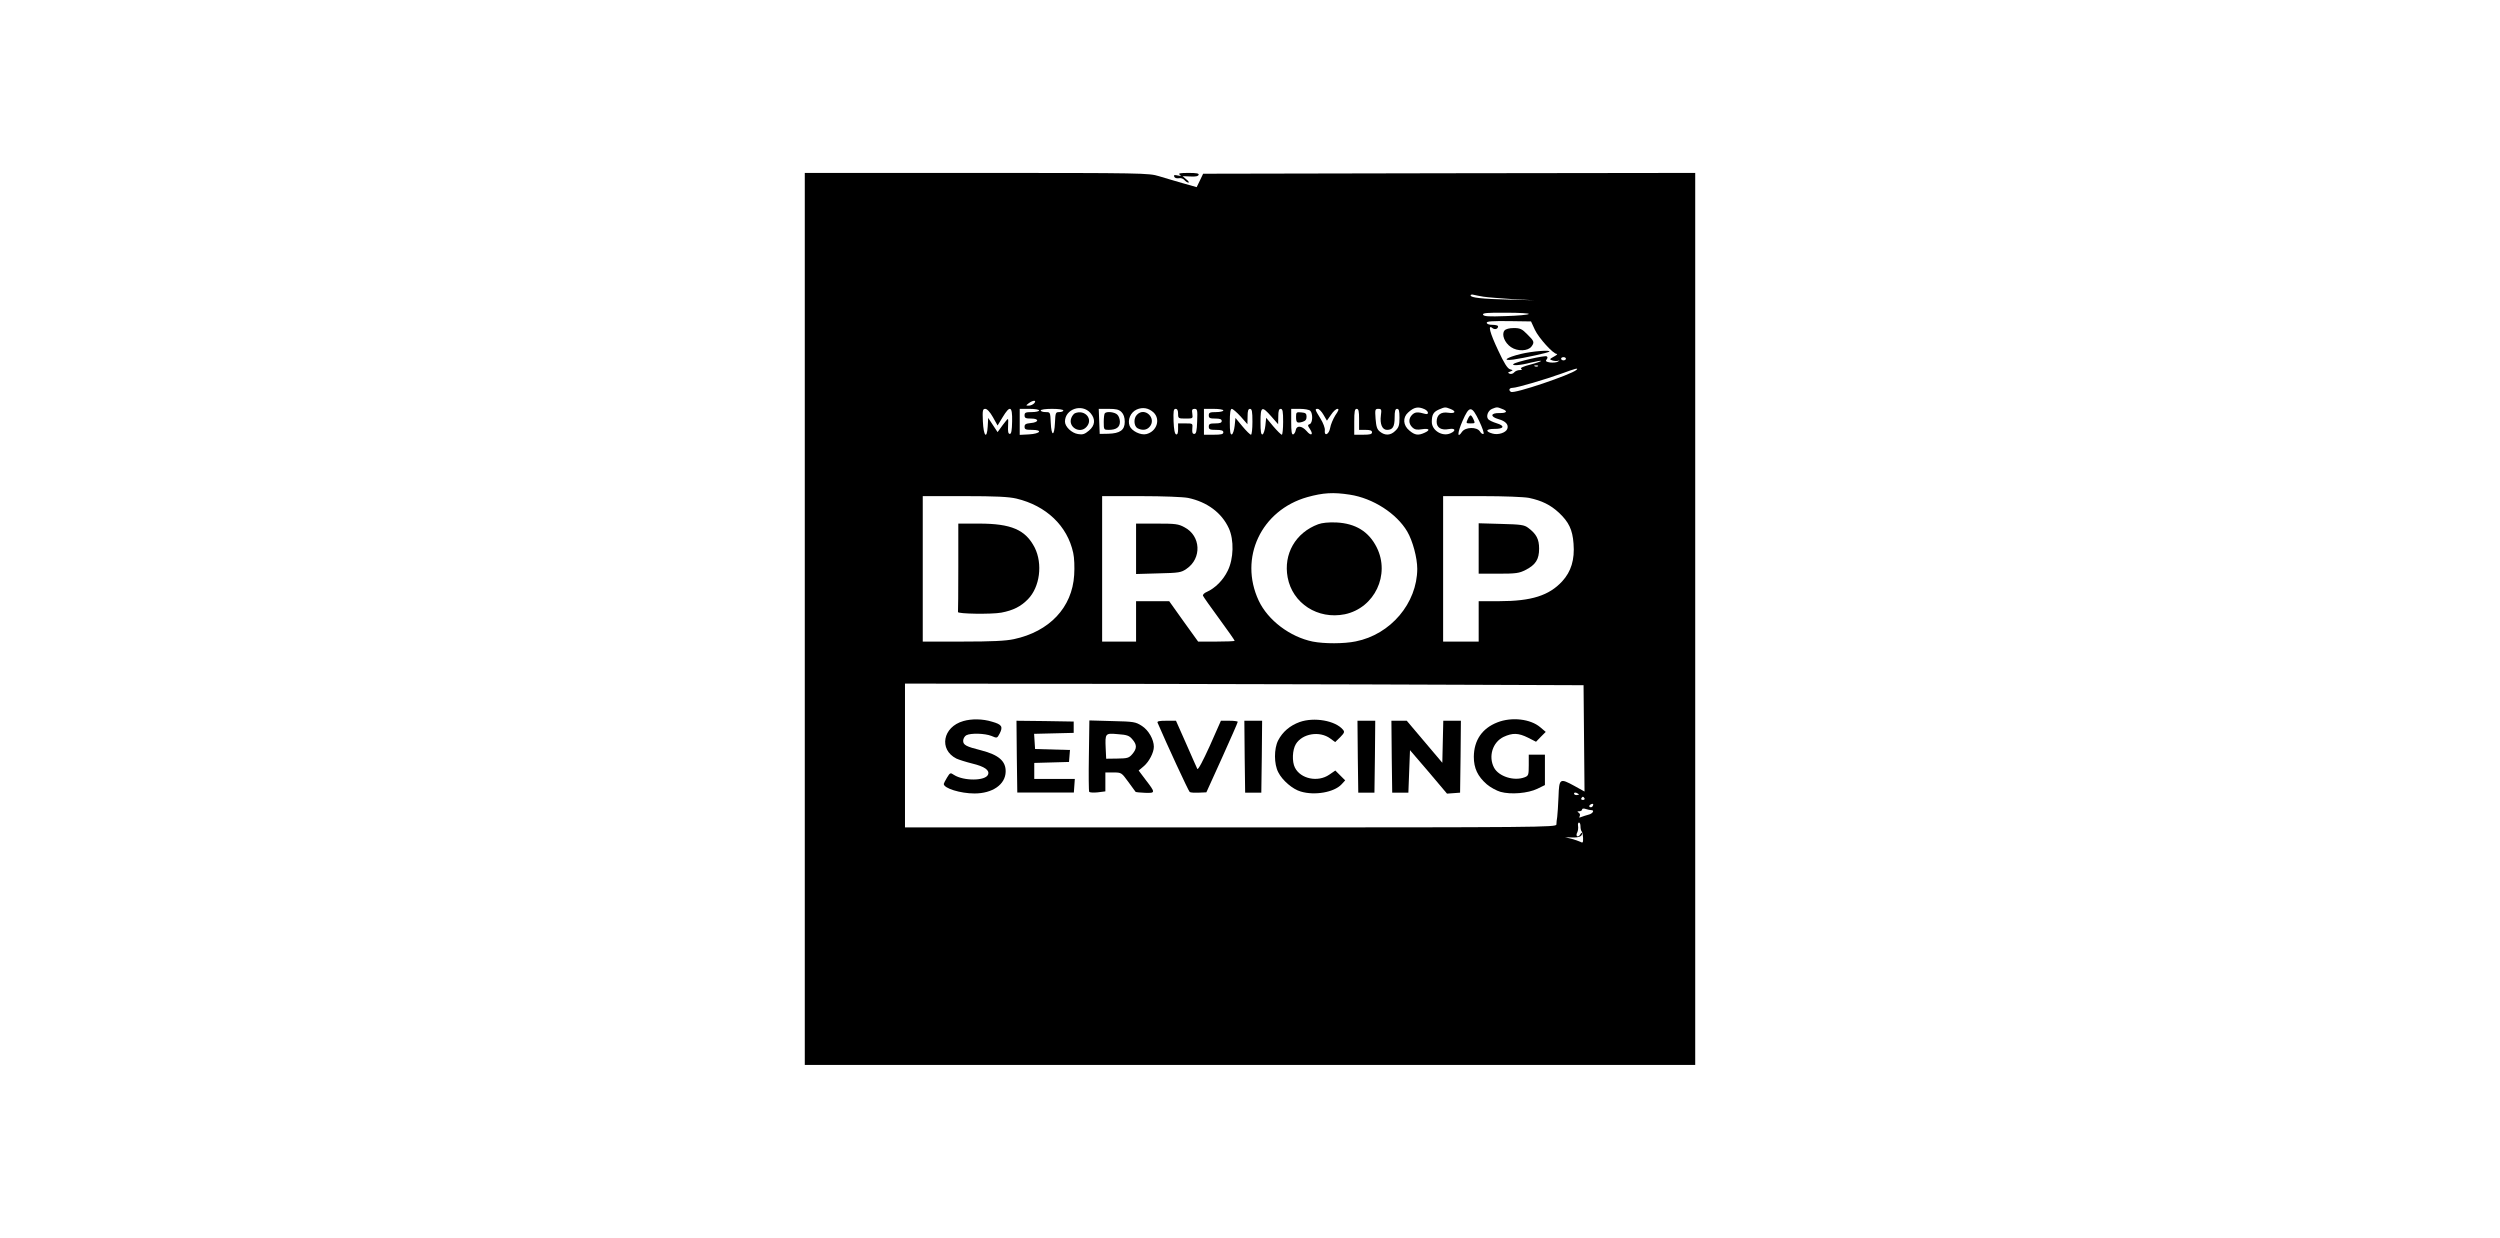 <?xml version="1.0" standalone="no"?>
<!DOCTYPE svg PUBLIC "-//W3C//DTD SVG 20010904//EN"
 "http://www.w3.org/TR/2001/REC-SVG-20010904/DTD/svg10.dtd">
<svg version="1.0" xmlns="http://www.w3.org/2000/svg"
 width="1547pt" height="766pt" viewBox="0 0 1547 766"
 preserveAspectRatio="xMidYMid meet">

<g transform="translate(0,766) scale(0.1,-0.1)"
fill="#000000" stroke="none">
<path d="M4980 3830 l0 -2760 2755 0 2755 0 0 2760 0 2760 -1522 -2 -1523 -3
-20 -42 -20 -41 -85 24 c-47 14 -114 33 -149 44 -62 19 -97 20 -1128 20
l-1063 0 0 -2760z m4200 1994 c25 -4 106 -10 180 -15 l135 -7 -155 4 c-170 4
-240 12 -240 26 0 5 8 7 18 4 9 -2 37 -8 62 -12z m280 -107 c-4 -5 -69 -11
-143 -13 -106 -4 -136 -2 -140 9 -4 10 24 13 144 12 81 0 144 -4 139 -8z m38
-98 c24 -51 113 -149 135 -149 7 -1 -1 -8 -18 -17 -27 -15 -28 -17 -10 -23 11
-4 27 -5 35 -3 13 4 13 3 0 -5 -8 -5 -30 -7 -48 -5 -25 4 -30 8 -22 18 7 9 8
15 1 20 -12 7 -190 -34 -205 -47 -16 -13 42 -9 106 8 33 8 62 13 64 11 3 -2
-27 -13 -66 -23 -43 -11 -65 -21 -57 -26 8 -5 5 -8 -9 -8 -12 0 -27 -6 -34
-14 -6 -8 -19 -12 -27 -9 -14 6 -14 8 3 14 18 8 18 8 -2 14 -16 5 -37 38 -73
116 -52 110 -66 164 -36 139 15 -12 35 -6 35 11 0 5 -16 9 -35 9 -21 0 -35 5
-35 13 0 9 33 11 137 10 l137 -2 24 -52z m192 -179 c0 -5 -7 -10 -15 -10 -8 0
-15 5 -15 10 0 6 7 10 15 10 8 0 15 -4 15 -10z m-173 -46 c-3 -3 -12 -4 -19
-1 -8 3 -5 6 6 6 11 1 17 -2 13 -5z m238 -23 c-34 -30 -385 -149 -405 -136
-17 10 -11 25 10 25 26 0 203 52 305 89 87 32 105 36 90 22z m-3355 -206 c-7
-8 -22 -15 -33 -15 -20 0 -20 0 -1 15 27 20 51 20 34 0z m348 -61 c32 -37 29
-77 -10 -109 -26 -22 -39 -26 -67 -21 -40 6 -81 46 -81 77 0 78 105 114 158
53z m390 4 c45 -43 20 -118 -44 -134 -35 -9 -92 19 -104 51 -14 37 6 84 44
101 37 16 73 10 104 -18z m1677 20 c26 -12 29 -36 4 -29 -46 13 -61 12 -79 -4
-25 -23 -25 -57 0 -80 15 -14 29 -16 60 -11 45 7 53 -5 15 -22 -39 -18 -60
-15 -94 14 -39 32 -42 80 -8 111 37 34 62 39 102 21z m159 2 c40 -15 32 -31
-12 -24 -46 7 -72 -13 -72 -56 0 -37 29 -54 76 -45 40 7 46 -10 10 -26 -50
-23 -116 17 -116 70 0 45 10 62 44 77 38 16 39 16 70 4z m320 0 c39 -14 31
-27 -16 -26 -56 1 -58 -23 -4 -38 43 -12 63 -34 53 -60 -9 -24 -57 -39 -91
-29 -47 13 -42 29 10 29 61 -1 69 19 15 35 -23 7 -46 18 -52 25 -15 18 -1 54
24 64 29 12 32 12 61 0z m-3150 -51 l29 -52 31 51 c46 76 61 70 59 -25 -1 -57
-5 -78 -14 -78 -10 0 -13 14 -11 50 2 49 2 50 -15 28 -10 -12 -25 -32 -34 -45
l-16 -22 -29 44 -29 44 -3 -53 c-5 -83 -26 -60 -30 32 -3 68 -1 77 15 77 11 0
29 -19 47 -51z m286 41 c0 -5 -20 -10 -45 -10 -38 0 -45 -3 -45 -20 0 -17 7
-20 41 -20 52 0 48 -24 -4 -28 -29 -3 -37 -7 -37 -23 0 -16 7 -19 46 -19 69 0
52 -24 -19 -28 l-57 -3 0 81 0 80 60 0 c33 0 60 -4 60 -10z m150 0 c0 -5 -11
-10 -25 -10 -23 0 -24 -3 -27 -67 -4 -86 -22 -85 -26 2 -3 65 -3 65 -32 65
-17 0 -30 5 -30 10 0 6 30 10 70 10 40 0 70 -4 70 -10z m360 -10 c13 -13 20
-33 20 -60 0 -51 -29 -72 -102 -74 l-53 -1 -3 78 -3 77 61 0 c47 0 64 -4 80
-20z m350 -10 c0 -29 2 -30 46 -30 46 0 46 0 42 30 -4 24 -1 30 14 30 17 0 19
-7 16 -77 -2 -61 -6 -78 -18 -78 -11 0 -14 9 -12 33 3 32 3 32 -42 32 l-46 0
0 -36 c0 -24 -4 -34 -12 -32 -9 3 -14 31 -16 81 -2 64 0 77 13 77 10 0 15 -10
15 -30z m280 20 c0 -5 -20 -10 -45 -10 -38 0 -45 -3 -45 -20 0 -17 7 -20 40
-20 29 0 40 -4 40 -15 0 -11 -11 -15 -40 -15 -33 0 -40 -3 -40 -20 0 -17 7
-20 45 -20 33 0 45 -4 45 -15 0 -12 -13 -15 -60 -15 l-60 0 0 80 0 80 60 0
c33 0 60 -4 60 -10z m107 -37 l42 -48 1 48 c0 35 4 47 15 47 12 0 15 -16 15
-80 0 -44 -4 -80 -9 -80 -5 0 -29 23 -53 52 l-43 52 -5 -49 c-3 -27 -11 -50
-17 -53 -10 -3 -13 17 -13 77 0 56 4 81 12 81 7 0 31 -21 55 -47z m190 0 l42
-48 1 48 c0 35 4 47 15 47 12 0 15 -16 15 -80 0 -44 -4 -80 -8 -80 -5 0 -29
24 -53 52 l-44 53 -5 -49 c-3 -27 -11 -51 -17 -54 -10 -3 -13 17 -13 77 0 97
8 101 67 34z m241 35 c17 -17 15 -75 -3 -82 -14 -5 -14 -9 1 -31 24 -36 7 -46
-21 -12 -29 33 -62 36 -67 5 -2 -12 -9 -23 -15 -26 -10 -3 -13 17 -13 77 l0
81 53 0 c29 0 58 -5 65 -12z m82 -25 l21 -36 25 36 c14 21 31 37 40 37 11 0 8
-10 -13 -40 -14 -23 -29 -58 -32 -78 -7 -41 -38 -55 -33 -14 2 12 -10 45 -27
72 -35 57 -36 60 -17 60 8 0 24 -16 36 -37z m220 -28 l0 -65 40 0 c29 0 40 -4
40 -15 0 -12 -13 -15 -55 -15 l-55 0 0 80 c0 64 3 80 15 80 12 0 15 -14 15
-65z m135 25 c-7 -54 8 -90 38 -90 35 0 47 19 47 77 0 40 4 53 15 53 12 0 15
-13 15 -55 0 -46 -4 -60 -25 -80 -29 -30 -64 -32 -96 -6 -18 14 -23 31 -27 80
-4 57 -3 61 17 61 19 0 21 -4 16 -40z m609 -37 c19 -40 31 -75 26 -78 -5 -3
-15 3 -22 15 -19 30 -90 28 -111 -2 -31 -46 -29 -6 3 67 42 97 57 97 104 -2z
m-801 -454 c143 -22 289 -116 355 -228 34 -58 62 -163 62 -231 -1 -212 -164
-406 -381 -449 -73 -15 -194 -15 -266 -1 -141 29 -277 132 -334 253 -124 265
15 560 301 641 98 27 160 31 263 15z m-2064 -24 c185 -44 316 -169 352 -336 7
-30 9 -90 6 -137 -12 -201 -153 -350 -373 -397 -50 -11 -138 -15 -316 -15
l-248 0 0 450 0 450 258 0 c194 0 273 -4 321 -15z m1063 4 c118 -25 208 -92
252 -188 33 -72 30 -189 -7 -263 -28 -58 -78 -108 -130 -131 -15 -6 -25 -17
-23 -23 2 -6 47 -70 100 -142 53 -72 96 -134 96 -137 0 -3 -51 -5 -113 -5
l-113 0 -90 125 -89 125 -102 0 -103 0 0 -125 0 -125 -105 0 -105 0 0 450 0
450 240 0 c139 0 261 -5 292 -11z m2110 0 c79 -17 132 -43 184 -91 61 -57 85
-105 91 -192 8 -99 -15 -173 -70 -233 -81 -88 -190 -123 -389 -123 l-128 0 0
-125 0 -125 -110 0 -110 0 0 450 0 450 240 0 c140 0 261 -5 292 -11z m-195
-1157 l532 -2 3 -329 3 -329 -63 35 c-90 49 -94 47 -98 -67 -2 -52 -6 -108 -8
-125 -3 -16 -5 -38 -5 -47 -1 -17 -104 -18 -2016 -18 l-2015 0 0 445 0 445
1568 -2 c862 -2 1807 -4 2099 -6z m503 -678 c0 -2 -7 -4 -15 -4 -8 0 -15 4
-15 10 0 5 7 7 15 4 8 -4 15 -8 15 -10z m35 -24 c3 -5 -1 -10 -10 -10 -9 0
-13 5 -10 10 3 6 8 10 10 10 2 0 7 -4 10 -10z m50 -49 c-3 -6 -11 -8 -17 -5
-6 4 -5 9 3 15 16 10 23 4 14 -10z m-8 -24 c22 0 9 -22 -17 -28 -14 -4 -34
-10 -44 -14 -14 -6 -17 -5 -11 4 4 8 2 17 -6 22 -11 7 -10 9 4 9 9 0 17 5 17
11 0 6 9 8 23 3 12 -4 27 -7 34 -7z m-67 -100 c0 -13 3 -27 7 -31 4 -4 8 -22
9 -41 1 -30 -2 -33 -17 -24 -10 5 -35 13 -56 19 l-38 9 40 -1 c44 -2 65 6 65
25 0 7 -5 4 -11 -6 -14 -23 -32 -12 -19 12 5 10 7 28 5 40 -2 11 0 21 6 21 5
0 9 -10 9 -23z"/>
<path d="M9310 5615 c-20 -24 0 -76 40 -103 41 -28 106 -25 127 4 19 26 17 33
-26 75 -33 34 -45 39 -84 39 -28 0 -49 -6 -57 -15z"/>
<path d="M9412 5470 c-91 -22 -122 -45 -47 -35 68 10 215 42 222 49 13 12
-105 3 -175 -14z"/>
<path d="M6652 5103 c-7 -3 -18 -16 -23 -30 -21 -56 54 -100 94 -55 44 48 -9
110 -71 85z"/>
<path d="M7036 5094 c-23 -22 -20 -71 3 -84 29 -15 56 -12 74 8 47 52 -28 126
-77 76z"/>
<path d="M6837 5103 c-4 -3 -7 -28 -7 -55 0 -47 1 -48 31 -48 46 0 69 16 69
50 0 16 -7 36 -16 44 -15 16 -65 22 -77 9z"/>
<path d="M8020 5082 c0 -37 5 -42 38 -33 20 6 27 14 27 32 0 20 -6 25 -32 27
-30 3 -33 1 -33 -26z"/>
<path d="M9082 5065 c-11 -24 -10 -25 18 -25 28 0 29 1 18 25 -6 14 -14 25
-18 25 -4 0 -12 -11 -18 -25z"/>
<path d="M8157 4416 c-140 -52 -216 -184 -189 -329 30 -161 187 -262 354 -228
184 39 282 245 197 414 -49 98 -131 148 -249 154 -48 2 -89 -2 -113 -11z"/>
<path d="M5930 4150 c0 -148 -1 -273 -2 -277 -4 -12 208 -15 268 -4 74 14 121
38 165 83 74 76 92 218 42 319 -57 111 -145 149 -345 149 l-128 0 0 -270z"/>
<path d="M7030 4264 l0 -156 138 4 c128 3 141 5 174 28 96 65 89 204 -12 257
-38 21 -57 23 -172 23 l-128 0 0 -156z"/>
<path d="M9150 4266 l0 -156 123 0 c108 0 128 3 167 23 63 32 84 66 84 132 0
59 -17 91 -68 129 -24 18 -45 21 -167 24 l-139 4 0 -156z"/>
<path d="M5961 3198 c-127 -36 -153 -176 -43 -232 15 -7 59 -21 99 -31 75 -18
108 -41 97 -68 -15 -40 -151 -41 -211 -2 -22 15 -24 14 -43 -17 -11 -18 -20
-36 -20 -39 0 -27 103 -59 190 -59 111 0 191 55 193 134 2 66 -43 105 -152
133 -92 23 -111 33 -111 59 0 13 9 28 19 34 28 15 116 12 156 -4 35 -15 35
-15 51 15 22 43 13 56 -47 73 -58 18 -126 19 -178 4z"/>
<path d="M8042 3192 c-60 -22 -105 -60 -133 -114 -26 -51 -26 -146 1 -197 25
-50 89 -105 139 -119 86 -26 206 -5 252 44 l23 25 -30 30 -31 31 -38 -26 c-70
-48 -177 -26 -212 44 -19 37 -16 110 6 146 40 65 147 83 213 34 l30 -22 31 30
c26 27 29 33 17 47 -47 56 -178 79 -268 47z"/>
<path d="M9266 3190 c-95 -37 -145 -111 -146 -213 0 -71 24 -121 80 -170 22
-19 61 -40 85 -47 64 -18 170 -9 228 19 l47 23 0 94 0 94 -50 0 -50 0 0 -65
c0 -61 -2 -66 -26 -75 -65 -25 -160 5 -189 60 -36 69 -9 157 59 190 56 26 92
25 152 -5 l49 -25 30 31 30 30 -34 29 c-60 51 -176 65 -265 30z"/>
<path d="M6292 2978 l3 -222 175 0 175 0 3 42 3 42 -125 0 -126 0 0 50 0 49
108 3 107 3 3 37 3 37 -108 3 -108 3 -3 47 -3 47 122 3 123 3 0 35 0 35 -177
3 -177 2 2 -222z"/>
<path d="M6738 2985 c-2 -119 -1 -221 2 -225 3 -4 26 -6 53 -3 l47 6 0 58 0
59 50 0 c49 0 50 -1 91 -57 23 -32 44 -60 46 -63 2 -2 29 -5 59 -6 65 -2 65 0
2 82 l-42 56 32 27 c32 27 62 84 62 120 0 45 -33 103 -74 129 -39 25 -49 27
-183 30 l-142 4 -3 -217z m269 100 c29 -33 29 -57 0 -91 -21 -25 -31 -27 -93
-28 l-69 -1 -3 64 c-4 94 -3 95 75 88 57 -4 71 -9 90 -32z"/>
<path d="M7163 3188 c54 -126 192 -425 199 -429 6 -4 31 -5 56 -4 l47 2 97
214 c53 118 97 217 97 222 1 4 -23 7 -52 7 l-52 0 -69 -156 c-42 -92 -72 -150
-77 -142 -3 7 -35 77 -69 156 l-63 142 -60 0 c-43 0 -58 -3 -54 -12z"/>
<path d="M7702 2978 l3 -223 50 0 50 0 3 223 2 222 -55 0 -55 0 2 -222z"/>
<path d="M8402 2978 l3 -223 50 0 50 0 3 223 2 222 -55 0 -55 0 2 -222z"/>
<path d="M8612 2978 l3 -223 50 0 50 0 5 132 5 131 115 -134 114 -135 41 3 40
3 3 223 2 222 -55 0 -54 0 -3 -130 -3 -130 -110 130 -110 130 -48 0 -47 0 2
-222z"/>
<path d="M7300 6579 c12 -8 9 -9 -12 -5 -21 5 -26 3 -22 -7 3 -8 14 -12 28
-10 13 3 28 -2 35 -11 8 -9 19 -16 25 -16 6 1 0 10 -13 20 l-23 20 47 -2 c31
-2 49 1 52 10 4 9 -13 12 -64 12 -51 0 -64 -3 -53 -11z"/>
</g>
</svg>
